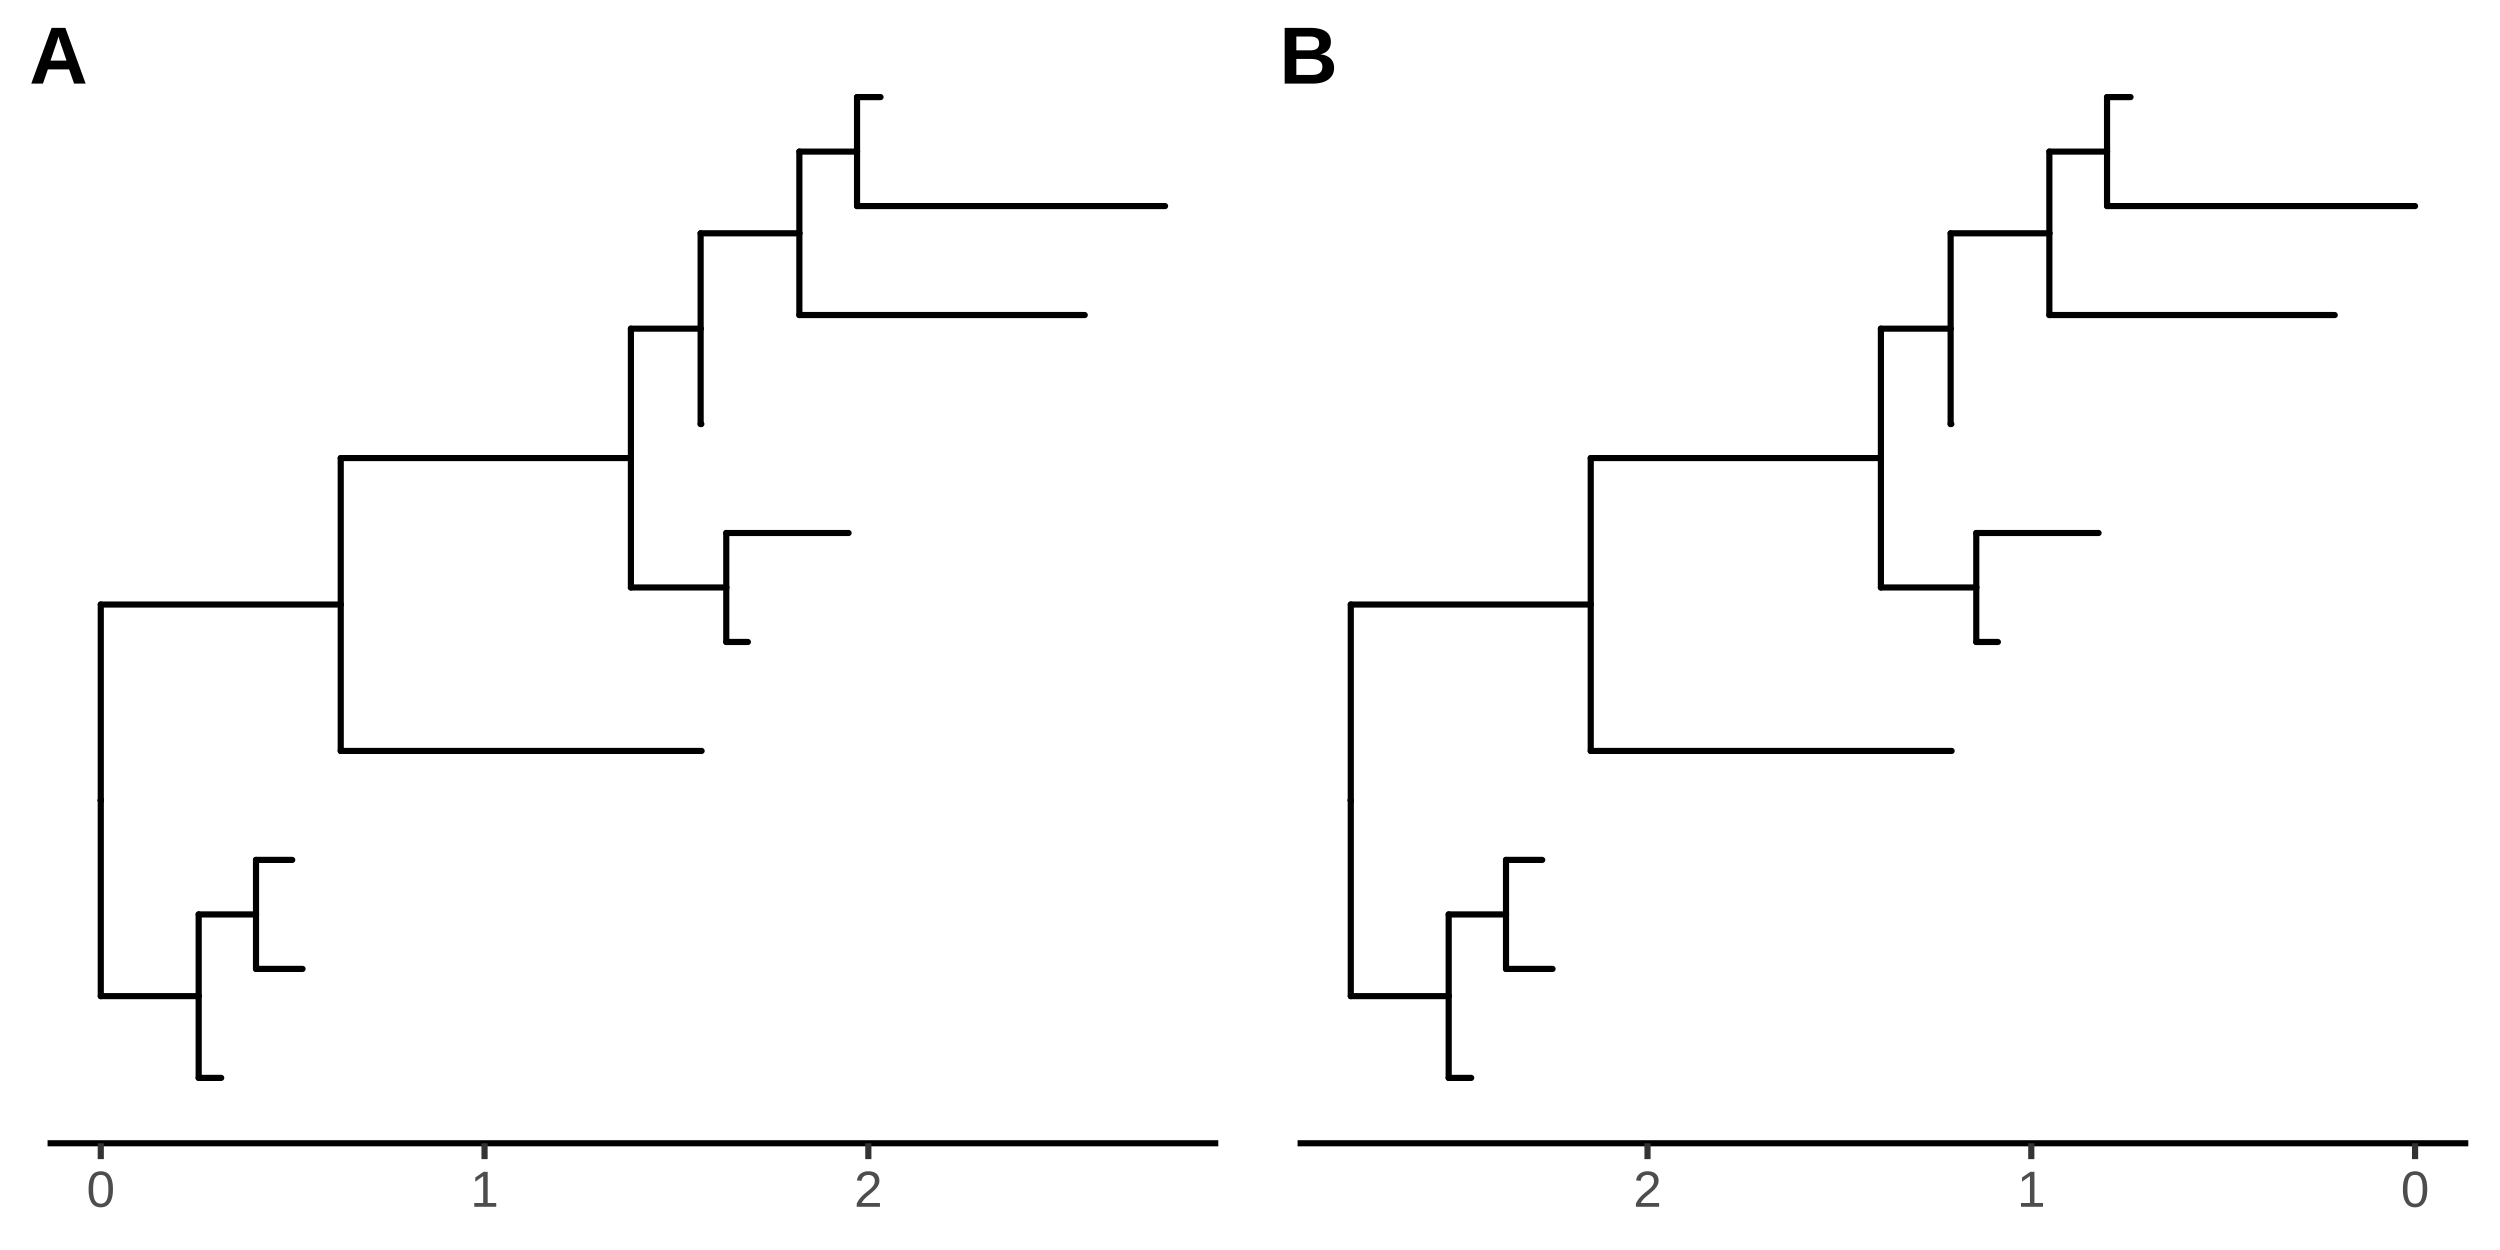 <?xml version="1.0" encoding="UTF-8"?>
<svg xmlns="http://www.w3.org/2000/svg" xmlns:xlink="http://www.w3.org/1999/xlink" width="432pt" height="216pt" viewBox="0 0 432 216" version="1.1">
<defs>
<clipPath id="clip1">
  <path d="M 0 0 L 216 0 L 216 216 L 0 216 Z M 0 0 "/>
</clipPath>
<clipPath id="clip2">
  <path d="M 8.219 5.48 L 210.52 5.48 L 210.52 197.555 L 8.219 197.555 Z M 8.219 5.48 "/>
</clipPath>
<clipPath id="clip3">
  <path d="M 216 0 L 432 0 L 432 216 L 216 216 Z M 216 0 "/>
</clipPath>
<clipPath id="clip4">
  <path d="M 224.219 5.48 L 426.52 5.48 L 426.52 197.555 L 224.219 197.555 Z M 224.219 5.48 "/>
</clipPath>
</defs>
<g id="surface319">
<rect x="0" y="0" width="432" height="216" style="fill:rgb(100%,100%,100%);fill-opacity:1;stroke:none;"/>
<path style=" stroke:none;fill-rule:nonzero;fill:rgb(100%,100%,100%);fill-opacity:1;" d="M 0 216 L 216 216 L 216 0 L 0 0 Z M 0 216 "/>
<g clip-path="url(#clip1)" clip-rule="nonzero">
<path style="fill:none;stroke-width:1.067;stroke-linecap:round;stroke-linejoin:round;stroke:rgb(100%,100%,100%);stroke-opacity:1;stroke-miterlimit:10;" d="M 0 216 L 216 216 L 216 0 L 0 0 Z M 0 216 "/>
</g>
<g clip-path="url(#clip2)" clip-rule="nonzero">
<path style="fill-rule:nonzero;fill:rgb(100%,100%,100%);fill-opacity:1;stroke-width:1.067;stroke-linecap:round;stroke-linejoin:round;stroke:rgb(100%,100%,100%);stroke-opacity:1;stroke-miterlimit:10;" d="M 8.219 197.555 L 210.52 197.555 L 210.52 5.48 L 8.219 5.48 Z M 8.219 197.555 "/>
</g>
<path style="fill:none;stroke-width:1.067;stroke-linecap:round;stroke-linejoin:round;stroke:rgb(0%,0%,0%);stroke-opacity:1;stroke-miterlimit:10;" d="M 58.879 129.762 L 121.238 129.762 "/>
<path style="fill:none;stroke-width:1.067;stroke-linecap:round;stroke-linejoin:round;stroke:rgb(0%,0%,0%);stroke-opacity:1;stroke-miterlimit:10;" d="M 121.07 73.27 L 121.191 73.27 "/>
<path style="fill:none;stroke-width:1.067;stroke-linecap:round;stroke-linejoin:round;stroke:rgb(0%,0%,0%);stroke-opacity:1;stroke-miterlimit:10;" d="M 148.098 35.609 L 201.324 35.609 "/>
<path style="fill:none;stroke-width:1.067;stroke-linecap:round;stroke-linejoin:round;stroke:rgb(0%,0%,0%);stroke-opacity:1;stroke-miterlimit:10;" d="M 148.098 16.777 L 152.156 16.777 "/>
<path style="fill:none;stroke-width:1.067;stroke-linecap:round;stroke-linejoin:round;stroke:rgb(0%,0%,0%);stroke-opacity:1;stroke-miterlimit:10;" d="M 138.129 54.441 L 187.445 54.441 "/>
<path style="fill:none;stroke-width:1.067;stroke-linecap:round;stroke-linejoin:round;stroke:rgb(0%,0%,0%);stroke-opacity:1;stroke-miterlimit:10;" d="M 125.5 110.934 L 129.234 110.934 "/>
<path style="fill:none;stroke-width:1.067;stroke-linecap:round;stroke-linejoin:round;stroke:rgb(0%,0%,0%);stroke-opacity:1;stroke-miterlimit:10;" d="M 125.5 92.102 L 146.633 92.102 "/>
<path style="fill:none;stroke-width:1.067;stroke-linecap:round;stroke-linejoin:round;stroke:rgb(0%,0%,0%);stroke-opacity:1;stroke-miterlimit:10;" d="M 34.332 186.258 L 38.223 186.258 "/>
<path style="fill:none;stroke-width:1.067;stroke-linecap:round;stroke-linejoin:round;stroke:rgb(0%,0%,0%);stroke-opacity:1;stroke-miterlimit:10;" d="M 44.238 167.426 L 52.281 167.426 "/>
<path style="fill:none;stroke-width:1.067;stroke-linecap:round;stroke-linejoin:round;stroke:rgb(0%,0%,0%);stroke-opacity:1;stroke-miterlimit:10;" d="M 44.238 148.594 L 50.496 148.594 "/>
<path style="fill:none;stroke-width:1.067;stroke-linecap:round;stroke-linejoin:round;stroke:rgb(0%,0%,0%);stroke-opacity:1;stroke-miterlimit:10;" d="M 17.414 138.297 L 17.414 138.297 "/>
<path style="fill:none;stroke-width:1.067;stroke-linecap:round;stroke-linejoin:round;stroke:rgb(0%,0%,0%);stroke-opacity:1;stroke-miterlimit:10;" d="M 17.414 104.461 L 58.879 104.461 "/>
<path style="fill:none;stroke-width:1.067;stroke-linecap:round;stroke-linejoin:round;stroke:rgb(0%,0%,0%);stroke-opacity:1;stroke-miterlimit:10;" d="M 58.879 79.156 L 109.02 79.156 "/>
<path style="fill:none;stroke-width:1.067;stroke-linecap:round;stroke-linejoin:round;stroke:rgb(0%,0%,0%);stroke-opacity:1;stroke-miterlimit:10;" d="M 109.02 56.793 L 121.07 56.793 "/>
<path style="fill:none;stroke-width:1.067;stroke-linecap:round;stroke-linejoin:round;stroke:rgb(0%,0%,0%);stroke-opacity:1;stroke-miterlimit:10;" d="M 121.07 40.316 L 138.129 40.316 "/>
<path style="fill:none;stroke-width:1.067;stroke-linecap:round;stroke-linejoin:round;stroke:rgb(0%,0%,0%);stroke-opacity:1;stroke-miterlimit:10;" d="M 138.129 26.195 L 148.098 26.195 "/>
<path style="fill:none;stroke-width:1.067;stroke-linecap:round;stroke-linejoin:round;stroke:rgb(0%,0%,0%);stroke-opacity:1;stroke-miterlimit:10;" d="M 109.02 101.516 L 125.5 101.516 "/>
<path style="fill:none;stroke-width:1.067;stroke-linecap:round;stroke-linejoin:round;stroke:rgb(0%,0%,0%);stroke-opacity:1;stroke-miterlimit:10;" d="M 17.414 172.133 L 34.332 172.133 "/>
<path style="fill:none;stroke-width:1.067;stroke-linecap:round;stroke-linejoin:round;stroke:rgb(0%,0%,0%);stroke-opacity:1;stroke-miterlimit:10;" d="M 34.332 158.012 L 44.238 158.012 "/>
<path style="fill:none;stroke-width:1.067;stroke-linecap:round;stroke-linejoin:round;stroke:rgb(0%,0%,0%);stroke-opacity:1;stroke-miterlimit:10;" d="M 58.879 104.461 L 58.879 129.762 "/>
<path style="fill:none;stroke-width:1.067;stroke-linecap:round;stroke-linejoin:round;stroke:rgb(0%,0%,0%);stroke-opacity:1;stroke-miterlimit:10;" d="M 121.07 56.793 L 121.07 73.27 "/>
<path style="fill:none;stroke-width:1.067;stroke-linecap:round;stroke-linejoin:round;stroke:rgb(0%,0%,0%);stroke-opacity:1;stroke-miterlimit:10;" d="M 148.098 26.195 L 148.098 35.609 "/>
<path style="fill:none;stroke-width:1.067;stroke-linecap:round;stroke-linejoin:round;stroke:rgb(0%,0%,0%);stroke-opacity:1;stroke-miterlimit:10;" d="M 148.098 26.195 L 148.098 16.777 "/>
<path style="fill:none;stroke-width:1.067;stroke-linecap:round;stroke-linejoin:round;stroke:rgb(0%,0%,0%);stroke-opacity:1;stroke-miterlimit:10;" d="M 138.129 40.316 L 138.129 54.441 "/>
<path style="fill:none;stroke-width:1.067;stroke-linecap:round;stroke-linejoin:round;stroke:rgb(0%,0%,0%);stroke-opacity:1;stroke-miterlimit:10;" d="M 125.5 101.516 L 125.5 110.934 "/>
<path style="fill:none;stroke-width:1.067;stroke-linecap:round;stroke-linejoin:round;stroke:rgb(0%,0%,0%);stroke-opacity:1;stroke-miterlimit:10;" d="M 125.5 101.516 L 125.5 92.102 "/>
<path style="fill:none;stroke-width:1.067;stroke-linecap:round;stroke-linejoin:round;stroke:rgb(0%,0%,0%);stroke-opacity:1;stroke-miterlimit:10;" d="M 34.332 172.133 L 34.332 186.258 "/>
<path style="fill:none;stroke-width:1.067;stroke-linecap:round;stroke-linejoin:round;stroke:rgb(0%,0%,0%);stroke-opacity:1;stroke-miterlimit:10;" d="M 44.238 158.012 L 44.238 167.426 "/>
<path style="fill:none;stroke-width:1.067;stroke-linecap:round;stroke-linejoin:round;stroke:rgb(0%,0%,0%);stroke-opacity:1;stroke-miterlimit:10;" d="M 44.238 158.012 L 44.238 148.594 "/>
<path style="fill:none;stroke-width:1.067;stroke-linecap:round;stroke-linejoin:round;stroke:rgb(0%,0%,0%);stroke-opacity:1;stroke-miterlimit:10;" d="M 17.414 138.297 L 17.414 138.297 "/>
<path style="fill:none;stroke-width:1.067;stroke-linecap:round;stroke-linejoin:round;stroke:rgb(0%,0%,0%);stroke-opacity:1;stroke-miterlimit:10;" d="M 17.414 138.297 L 17.414 104.461 "/>
<path style="fill:none;stroke-width:1.067;stroke-linecap:round;stroke-linejoin:round;stroke:rgb(0%,0%,0%);stroke-opacity:1;stroke-miterlimit:10;" d="M 58.879 104.461 L 58.879 79.156 "/>
<path style="fill:none;stroke-width:1.067;stroke-linecap:round;stroke-linejoin:round;stroke:rgb(0%,0%,0%);stroke-opacity:1;stroke-miterlimit:10;" d="M 109.02 79.156 L 109.02 56.793 "/>
<path style="fill:none;stroke-width:1.067;stroke-linecap:round;stroke-linejoin:round;stroke:rgb(0%,0%,0%);stroke-opacity:1;stroke-miterlimit:10;" d="M 121.07 56.793 L 121.07 40.316 "/>
<path style="fill:none;stroke-width:1.067;stroke-linecap:round;stroke-linejoin:round;stroke:rgb(0%,0%,0%);stroke-opacity:1;stroke-miterlimit:10;" d="M 138.129 40.316 L 138.129 26.195 "/>
<path style="fill:none;stroke-width:1.067;stroke-linecap:round;stroke-linejoin:round;stroke:rgb(0%,0%,0%);stroke-opacity:1;stroke-miterlimit:10;" d="M 109.02 79.156 L 109.02 101.516 "/>
<path style="fill:none;stroke-width:1.067;stroke-linecap:round;stroke-linejoin:round;stroke:rgb(0%,0%,0%);stroke-opacity:1;stroke-miterlimit:10;" d="M 17.414 138.297 L 17.414 172.133 "/>
<path style="fill:none;stroke-width:1.067;stroke-linecap:round;stroke-linejoin:round;stroke:rgb(0%,0%,0%);stroke-opacity:1;stroke-miterlimit:10;" d="M 34.332 172.133 L 34.332 158.012 "/>
<path style="fill:none;stroke-width:1.067;stroke-linecap:butt;stroke-linejoin:round;stroke:rgb(0%,0%,0%);stroke-opacity:1;stroke-miterlimit:10;" d="M 8.219 197.555 L 210.52 197.555 "/>
<path style="fill:none;stroke-width:1.067;stroke-linecap:butt;stroke-linejoin:round;stroke:rgb(20%,20%,20%);stroke-opacity:1;stroke-miterlimit:10;" d="M 17.414 200.293 L 17.414 197.555 "/>
<path style="fill:none;stroke-width:1.067;stroke-linecap:butt;stroke-linejoin:round;stroke:rgb(20%,20%,20%);stroke-opacity:1;stroke-miterlimit:10;" d="M 83.73 200.293 L 83.73 197.555 "/>
<path style="fill:none;stroke-width:1.067;stroke-linecap:butt;stroke-linejoin:round;stroke:rgb(20%,20%,20%);stroke-opacity:1;stroke-miterlimit:10;" d="M 150.047 200.293 L 150.047 197.555 "/>
<path style=" stroke:none;fill-rule:evenodd;fill:rgb(30.196%,30.196%,30.196%);fill-opacity:1;" d="M 19.52 205.512 L 19.516 205.684 L 19.512 205.848 L 19.504 206.012 L 19.492 206.164 L 19.477 206.316 L 19.438 206.598 L 19.41 206.73 L 19.383 206.859 L 19.352 206.98 L 19.316 207.098 L 19.281 207.211 L 19.242 207.316 L 19.156 207.52 L 19.109 207.613 L 19.062 207.703 L 19.008 207.785 L 18.957 207.867 L 18.84 208.016 L 18.781 208.082 L 18.719 208.145 L 18.656 208.203 L 18.59 208.258 L 18.523 208.309 L 18.453 208.355 L 18.305 208.434 L 18.23 208.469 L 18.152 208.496 L 18.07 208.523 L 17.992 208.547 L 17.91 208.57 L 17.746 208.602 L 17.664 208.613 L 17.578 208.621 L 17.492 208.625 L 17.316 208.625 L 17.23 208.621 L 17.145 208.613 L 17.059 208.602 L 16.895 208.57 L 16.812 208.547 L 16.734 208.523 L 16.578 208.469 L 16.504 208.434 L 16.43 208.395 L 16.359 208.355 L 16.289 208.309 L 16.223 208.258 L 16.156 208.203 L 16.094 208.145 L 16.031 208.082 L 15.969 208.016 L 15.859 207.867 L 15.805 207.789 L 15.754 207.703 L 15.707 207.613 L 15.664 207.52 L 15.621 207.422 L 15.578 207.32 L 15.539 207.215 L 15.504 207.102 L 15.469 206.984 L 15.441 206.863 L 15.414 206.734 L 15.391 206.602 L 15.367 206.461 L 15.352 206.316 L 15.336 206.168 L 15.324 206.012 L 15.316 205.852 L 15.312 205.684 L 15.312 205.332 L 15.316 205.156 L 15.324 204.992 L 15.336 204.828 L 15.352 204.676 L 15.367 204.527 L 15.391 204.387 L 15.414 204.25 L 15.441 204.121 L 15.469 204 L 15.504 203.883 L 15.539 203.77 L 15.578 203.66 L 15.664 203.457 L 15.711 203.363 L 15.758 203.277 L 15.809 203.191 L 15.863 203.113 L 15.918 203.039 L 16.035 202.906 L 16.16 202.789 L 16.227 202.738 L 16.293 202.691 L 16.363 202.648 L 16.438 202.609 L 16.512 202.574 L 16.586 202.543 L 16.664 202.516 L 16.746 202.488 L 16.824 202.469 L 16.906 202.449 L 17.078 202.418 L 17.25 202.402 L 17.43 202.395 L 17.602 202.402 L 17.684 202.41 L 17.77 202.418 L 17.852 202.434 L 17.93 202.449 L 18.012 202.469 L 18.09 202.488 L 18.164 202.516 L 18.242 202.543 L 18.316 202.574 L 18.391 202.609 L 18.461 202.648 L 18.531 202.691 L 18.598 202.738 L 18.664 202.789 L 18.73 202.848 L 18.789 202.906 L 18.852 202.973 L 18.906 203.039 L 18.965 203.113 L 19.016 203.191 L 19.117 203.363 L 19.16 203.457 L 19.246 203.66 L 19.285 203.77 L 19.32 203.883 L 19.355 204 L 19.387 204.121 L 19.414 204.25 L 19.438 204.387 L 19.461 204.527 L 19.477 204.676 L 19.492 204.828 L 19.504 204.992 L 19.512 205.156 L 19.516 205.332 Z M 18.73 205.512 L 18.73 205.371 L 18.727 205.23 L 18.719 204.973 L 18.711 204.852 L 18.699 204.734 L 18.691 204.621 L 18.676 204.512 L 18.66 204.41 L 18.645 204.312 L 18.629 204.219 L 18.609 204.129 L 18.586 204.043 L 18.539 203.879 L 18.512 203.805 L 18.484 203.734 L 18.457 203.668 L 18.426 203.605 L 18.391 203.547 L 18.359 203.492 L 18.32 203.438 L 18.285 203.391 L 18.246 203.344 L 18.207 203.301 L 18.121 203.23 L 18.074 203.195 L 18.027 203.168 L 17.98 203.145 L 17.93 203.121 L 17.828 203.082 L 17.777 203.066 L 17.668 203.043 L 17.551 203.027 L 17.492 203.023 L 17.363 203.023 L 17.301 203.027 L 17.242 203.035 L 17.18 203.043 L 17.121 203.055 L 17.066 203.066 L 17.012 203.082 L 16.957 203.102 L 16.906 203.121 L 16.805 203.168 L 16.711 203.23 L 16.668 203.266 L 16.625 203.305 L 16.582 203.348 L 16.543 203.395 L 16.504 203.445 L 16.469 203.496 L 16.434 203.551 L 16.398 203.609 L 16.367 203.672 L 16.34 203.738 L 16.312 203.809 L 16.285 203.887 L 16.262 203.965 L 16.238 204.047 L 16.219 204.133 L 16.199 204.223 L 16.18 204.316 L 16.164 204.414 L 16.148 204.516 L 16.137 204.625 L 16.125 204.738 L 16.113 204.855 L 16.105 204.977 L 16.102 205.102 L 16.098 205.234 L 16.094 205.371 L 16.094 205.648 L 16.098 205.781 L 16.102 205.91 L 16.105 206.031 L 16.113 206.152 L 16.125 206.27 L 16.137 206.379 L 16.148 206.484 L 16.164 206.586 L 16.18 206.684 L 16.199 206.777 L 16.219 206.867 L 16.242 206.953 L 16.266 207.035 L 16.289 207.113 L 16.316 207.191 L 16.344 207.262 L 16.406 207.395 L 16.438 207.453 L 16.508 207.562 L 16.547 207.613 L 16.586 207.66 L 16.668 207.742 L 16.715 207.777 L 16.758 207.812 L 16.805 207.844 L 16.855 207.871 L 16.902 207.895 L 16.953 207.914 L 17.008 207.934 L 17.117 207.965 L 17.172 207.977 L 17.23 207.984 L 17.289 207.988 L 17.414 207.996 L 17.59 207.984 L 17.648 207.977 L 17.703 207.965 L 17.758 207.949 L 17.809 207.934 L 17.863 207.914 L 17.914 207.895 L 17.961 207.871 L 18.012 207.844 L 18.059 207.812 L 18.145 207.742 L 18.188 207.703 L 18.23 207.66 L 18.266 207.613 L 18.305 207.562 L 18.375 207.453 L 18.41 207.395 L 18.473 207.262 L 18.5 207.191 L 18.527 207.113 L 18.551 207.035 L 18.574 206.953 L 18.598 206.867 L 18.617 206.777 L 18.637 206.684 L 18.656 206.586 L 18.672 206.484 L 18.684 206.379 L 18.699 206.27 L 18.707 206.152 L 18.723 205.91 L 18.727 205.781 L 18.73 205.648 Z M 18.73 205.512 "/>
<path style=" stroke:none;fill-rule:evenodd;fill:rgb(30.196%,30.196%,30.196%);fill-opacity:1;" d="M 81.953 208.539 L 81.953 207.883 L 83.496 207.883 L 83.496 203.227 L 82.133 204.199 L 82.133 203.469 L 83.562 202.484 L 84.273 202.484 L 84.273 207.883 L 85.75 207.883 L 85.75 208.539 Z M 81.953 208.539 "/>
<path style=" stroke:none;fill-rule:evenodd;fill:rgb(30.196%,30.196%,30.196%);fill-opacity:1;" d="M 148.043 208.539 L 148.043 207.996 L 148.09 207.895 L 148.137 207.797 L 148.184 207.703 L 148.285 207.523 L 148.34 207.434 L 148.398 207.352 L 148.457 207.266 L 148.516 207.188 L 148.641 207.031 L 148.707 206.957 L 148.77 206.883 L 148.969 206.672 L 149.035 206.605 L 149.105 206.539 L 149.172 206.477 L 149.383 206.289 L 149.449 206.23 L 149.59 206.113 L 149.656 206.055 L 149.727 205.996 L 149.793 205.941 L 149.863 205.887 L 149.93 205.832 L 150 205.781 L 150.066 205.727 L 150.129 205.672 L 150.195 205.621 L 150.258 205.566 L 150.316 205.516 L 150.379 205.461 L 150.438 205.406 L 150.492 205.355 L 150.551 205.301 L 150.602 205.246 L 150.656 205.191 L 150.797 205.027 L 150.84 204.973 L 150.883 204.914 L 150.922 204.859 L 150.992 204.742 L 151.023 204.684 L 151.055 204.621 L 151.102 204.496 L 151.121 204.43 L 151.137 204.363 L 151.148 204.297 L 151.156 204.227 L 151.16 204.152 L 151.164 204.082 L 151.164 204.031 L 151.156 203.93 L 151.152 203.883 L 151.145 203.84 L 151.137 203.793 L 151.125 203.75 L 151.113 203.711 L 151.102 203.668 L 151.07 203.59 L 151.051 203.555 L 151.035 203.516 L 151.012 203.48 L 150.992 203.449 L 150.969 203.414 L 150.945 203.383 L 150.918 203.355 L 150.891 203.324 L 150.863 203.297 L 150.832 203.273 L 150.801 203.246 L 150.77 203.227 L 150.734 203.203 L 150.703 203.184 L 150.664 203.164 L 150.629 203.145 L 150.551 203.113 L 150.512 203.102 L 150.469 203.086 L 150.426 203.074 L 150.387 203.066 L 150.34 203.059 L 150.297 203.051 L 150.25 203.043 L 150.109 203.031 L 150.012 203.031 L 149.969 203.035 L 149.922 203.039 L 149.879 203.043 L 149.832 203.047 L 149.746 203.062 L 149.703 203.074 L 149.664 203.086 L 149.621 203.098 L 149.582 203.109 L 149.504 203.141 L 149.465 203.16 L 149.43 203.176 L 149.395 203.195 L 149.324 203.242 L 149.262 203.289 L 149.168 203.371 L 149.113 203.434 L 149.09 203.469 L 149.066 203.5 L 149.043 203.539 L 149.02 203.574 L 148.996 203.613 L 148.98 203.652 L 148.961 203.691 L 148.945 203.73 L 148.93 203.773 L 148.918 203.816 L 148.902 203.863 L 148.895 203.91 L 148.883 203.957 L 148.875 204.004 L 148.867 204.055 L 148.078 203.98 L 148.086 203.918 L 148.098 203.852 L 148.109 203.789 L 148.125 203.727 L 148.145 203.664 L 148.16 203.605 L 148.184 203.543 L 148.23 203.426 L 148.258 203.367 L 148.289 203.309 L 148.32 203.254 L 148.355 203.199 L 148.426 203.098 L 148.469 203.047 L 148.555 202.953 L 148.602 202.906 L 148.648 202.863 L 148.699 202.82 L 148.863 202.703 L 148.922 202.668 L 149.047 202.605 L 149.113 202.574 L 149.246 202.52 L 149.32 202.496 L 149.391 202.477 L 149.469 202.457 L 149.625 202.426 L 149.707 202.414 L 149.793 202.406 L 149.879 202.402 L 150.059 202.395 L 150.148 202.398 L 150.234 202.398 L 150.406 202.414 L 150.484 202.422 L 150.566 202.434 L 150.641 202.449 L 150.719 202.465 L 150.793 202.484 L 150.863 202.504 L 150.934 202.527 L 151 202.551 L 151.125 202.605 L 151.188 202.637 L 151.246 202.668 L 151.301 202.703 L 151.355 202.742 L 151.457 202.82 L 151.504 202.863 L 151.551 202.91 L 151.594 202.957 L 151.633 203.004 L 151.672 203.059 L 151.707 203.109 L 151.742 203.164 L 151.773 203.223 L 151.828 203.34 L 151.855 203.402 L 151.895 203.535 L 151.926 203.676 L 151.938 203.746 L 151.945 203.82 L 151.953 203.898 L 151.957 203.977 L 151.957 204.117 L 151.949 204.234 L 151.941 204.293 L 151.918 204.41 L 151.902 204.469 L 151.887 204.523 L 151.848 204.633 L 151.801 204.742 L 151.773 204.797 L 151.75 204.852 L 151.719 204.902 L 151.691 204.957 L 151.66 205.008 L 151.555 205.16 L 151.52 205.207 L 151.441 205.309 L 151.402 205.355 L 151.359 205.402 L 151.316 205.453 L 151.273 205.5 L 151.086 205.688 L 151.035 205.734 L 150.988 205.777 L 150.887 205.871 L 150.836 205.914 L 150.734 206.008 L 150.684 206.051 L 150.629 206.094 L 150.578 206.141 L 150.527 206.184 L 150.473 206.227 L 150.422 206.27 L 150.367 206.316 L 150.316 206.359 L 150.207 206.445 L 150.156 206.488 L 150.102 206.535 L 150.051 206.578 L 149.996 206.621 L 149.742 206.836 L 149.695 206.879 L 149.648 206.926 L 149.598 206.969 L 149.555 207.012 L 149.508 207.055 L 149.465 207.102 L 149.379 207.188 L 149.34 207.234 L 149.297 207.277 L 149.219 207.371 L 149.184 207.414 L 149.148 207.461 L 149.113 207.504 L 149.078 207.551 L 149.047 207.598 L 148.938 207.785 L 148.918 207.836 L 148.895 207.883 L 152.055 207.883 L 152.055 208.539 Z M 148.043 208.539 "/>
<path style=" stroke:none;fill-rule:evenodd;fill:rgb(0%,0%,0%);fill-opacity:1;" d="M 12.801 14.449 L 11.945 11.988 L 8.273 11.988 L 7.422 14.449 L 5.402 14.449 L 8.918 4.816 L 11.297 4.816 L 14.797 14.449 Z M 10.543 7.699 L 10.496 7.559 L 10.48 7.508 L 10.461 7.461 L 10.43 7.367 L 10.414 7.316 L 10.398 7.27 L 10.379 7.223 L 10.367 7.172 L 10.336 7.078 L 10.324 7.031 L 10.309 6.988 L 10.297 6.945 L 10.281 6.902 L 10.258 6.816 L 10.242 6.777 L 10.234 6.738 L 10.211 6.66 L 10.203 6.625 L 10.191 6.59 L 10.184 6.559 L 10.172 6.527 L 10.164 6.496 L 10.148 6.441 L 10.141 6.418 L 10.137 6.395 L 10.129 6.375 L 10.117 6.328 L 10.113 6.316 L 10.109 6.309 L 10.109 6.305 L 10.105 6.301 L 10.105 6.305 L 10.102 6.312 L 10.102 6.32 L 10.098 6.332 L 10.09 6.363 L 10.082 6.383 L 10.078 6.402 L 10.074 6.426 L 10.066 6.449 L 10.051 6.504 L 10.035 6.566 L 10.023 6.598 L 10.016 6.629 L 10.004 6.664 L 9.992 6.703 L 9.98 6.738 L 9.969 6.777 L 9.961 6.816 L 9.945 6.859 L 9.91 6.988 L 9.895 7.031 L 9.863 7.125 L 9.852 7.172 L 9.832 7.223 L 9.82 7.27 L 9.805 7.316 L 9.789 7.367 L 9.742 7.508 L 9.727 7.559 L 9.707 7.605 L 9.676 7.699 L 8.727 10.469 L 11.496 10.469 Z M 10.543 7.699 "/>
<path style=" stroke:none;fill-rule:evenodd;fill:rgb(100%,100%,100%);fill-opacity:1;" d="M 216 216 L 432 216 L 432 0 L 216 0 Z M 216 216 "/>
<g clip-path="url(#clip3)" clip-rule="nonzero">
<path style="fill:none;stroke-width:1.067;stroke-linecap:round;stroke-linejoin:round;stroke:rgb(100%,100%,100%);stroke-opacity:1;stroke-miterlimit:10;" d="M 216 216 L 432 216 L 432 0 L 216 0 Z M 216 216 "/>
</g>
<g clip-path="url(#clip4)" clip-rule="nonzero">
<path style="fill-rule:evenodd;fill:rgb(100%,100%,100%);fill-opacity:1;stroke-width:1.067;stroke-linecap:round;stroke-linejoin:round;stroke:rgb(100%,100%,100%);stroke-opacity:1;stroke-miterlimit:10;" d="M 224.219 197.555 L 426.52 197.555 L 426.52 5.48 L 224.219 5.48 Z M 224.219 197.555 "/>
</g>
<path style="fill:none;stroke-width:1.067;stroke-linecap:round;stroke-linejoin:round;stroke:rgb(0%,0%,0%);stroke-opacity:1;stroke-miterlimit:10;" d="M 274.879 129.762 L 337.238 129.762 "/>
<path style="fill:none;stroke-width:1.067;stroke-linecap:round;stroke-linejoin:round;stroke:rgb(0%,0%,0%);stroke-opacity:1;stroke-miterlimit:10;" d="M 337.07 73.27 L 337.191 73.27 "/>
<path style="fill:none;stroke-width:1.067;stroke-linecap:round;stroke-linejoin:round;stroke:rgb(0%,0%,0%);stroke-opacity:1;stroke-miterlimit:10;" d="M 364.098 35.609 L 417.324 35.609 "/>
<path style="fill:none;stroke-width:1.067;stroke-linecap:round;stroke-linejoin:round;stroke:rgb(0%,0%,0%);stroke-opacity:1;stroke-miterlimit:10;" d="M 364.098 16.777 L 368.156 16.777 "/>
<path style="fill:none;stroke-width:1.067;stroke-linecap:round;stroke-linejoin:round;stroke:rgb(0%,0%,0%);stroke-opacity:1;stroke-miterlimit:10;" d="M 354.129 54.441 L 403.445 54.441 "/>
<path style="fill:none;stroke-width:1.067;stroke-linecap:round;stroke-linejoin:round;stroke:rgb(0%,0%,0%);stroke-opacity:1;stroke-miterlimit:10;" d="M 341.5 110.934 L 345.234 110.934 "/>
<path style="fill:none;stroke-width:1.067;stroke-linecap:round;stroke-linejoin:round;stroke:rgb(0%,0%,0%);stroke-opacity:1;stroke-miterlimit:10;" d="M 341.5 92.102 L 362.633 92.102 "/>
<path style="fill:none;stroke-width:1.067;stroke-linecap:round;stroke-linejoin:round;stroke:rgb(0%,0%,0%);stroke-opacity:1;stroke-miterlimit:10;" d="M 250.332 186.258 L 254.223 186.258 "/>
<path style="fill:none;stroke-width:1.067;stroke-linecap:round;stroke-linejoin:round;stroke:rgb(0%,0%,0%);stroke-opacity:1;stroke-miterlimit:10;" d="M 260.238 167.426 L 268.281 167.426 "/>
<path style="fill:none;stroke-width:1.067;stroke-linecap:round;stroke-linejoin:round;stroke:rgb(0%,0%,0%);stroke-opacity:1;stroke-miterlimit:10;" d="M 260.238 148.594 L 266.496 148.594 "/>
<path style="fill:none;stroke-width:1.067;stroke-linecap:round;stroke-linejoin:round;stroke:rgb(0%,0%,0%);stroke-opacity:1;stroke-miterlimit:10;" d="M 233.414 138.297 L 233.414 138.297 "/>
<path style="fill:none;stroke-width:1.067;stroke-linecap:round;stroke-linejoin:round;stroke:rgb(0%,0%,0%);stroke-opacity:1;stroke-miterlimit:10;" d="M 233.414 104.461 L 274.879 104.461 "/>
<path style="fill:none;stroke-width:1.067;stroke-linecap:round;stroke-linejoin:round;stroke:rgb(0%,0%,0%);stroke-opacity:1;stroke-miterlimit:10;" d="M 274.879 79.156 L 325.02 79.156 "/>
<path style="fill:none;stroke-width:1.067;stroke-linecap:round;stroke-linejoin:round;stroke:rgb(0%,0%,0%);stroke-opacity:1;stroke-miterlimit:10;" d="M 325.02 56.793 L 337.07 56.793 "/>
<path style="fill:none;stroke-width:1.067;stroke-linecap:round;stroke-linejoin:round;stroke:rgb(0%,0%,0%);stroke-opacity:1;stroke-miterlimit:10;" d="M 337.07 40.316 L 354.129 40.316 "/>
<path style="fill:none;stroke-width:1.067;stroke-linecap:round;stroke-linejoin:round;stroke:rgb(0%,0%,0%);stroke-opacity:1;stroke-miterlimit:10;" d="M 354.129 26.195 L 364.098 26.195 "/>
<path style="fill:none;stroke-width:1.067;stroke-linecap:round;stroke-linejoin:round;stroke:rgb(0%,0%,0%);stroke-opacity:1;stroke-miterlimit:10;" d="M 325.02 101.516 L 341.5 101.516 "/>
<path style="fill:none;stroke-width:1.067;stroke-linecap:round;stroke-linejoin:round;stroke:rgb(0%,0%,0%);stroke-opacity:1;stroke-miterlimit:10;" d="M 233.414 172.133 L 250.332 172.133 "/>
<path style="fill:none;stroke-width:1.067;stroke-linecap:round;stroke-linejoin:round;stroke:rgb(0%,0%,0%);stroke-opacity:1;stroke-miterlimit:10;" d="M 250.332 158.012 L 260.238 158.012 "/>
<path style="fill:none;stroke-width:1.067;stroke-linecap:round;stroke-linejoin:round;stroke:rgb(0%,0%,0%);stroke-opacity:1;stroke-miterlimit:10;" d="M 274.879 104.461 L 274.879 129.762 "/>
<path style="fill:none;stroke-width:1.067;stroke-linecap:round;stroke-linejoin:round;stroke:rgb(0%,0%,0%);stroke-opacity:1;stroke-miterlimit:10;" d="M 337.07 56.793 L 337.07 73.27 "/>
<path style="fill:none;stroke-width:1.067;stroke-linecap:round;stroke-linejoin:round;stroke:rgb(0%,0%,0%);stroke-opacity:1;stroke-miterlimit:10;" d="M 364.098 26.195 L 364.098 35.609 "/>
<path style="fill:none;stroke-width:1.067;stroke-linecap:round;stroke-linejoin:round;stroke:rgb(0%,0%,0%);stroke-opacity:1;stroke-miterlimit:10;" d="M 364.098 26.195 L 364.098 16.777 "/>
<path style="fill:none;stroke-width:1.067;stroke-linecap:round;stroke-linejoin:round;stroke:rgb(0%,0%,0%);stroke-opacity:1;stroke-miterlimit:10;" d="M 354.129 40.316 L 354.129 54.441 "/>
<path style="fill:none;stroke-width:1.067;stroke-linecap:round;stroke-linejoin:round;stroke:rgb(0%,0%,0%);stroke-opacity:1;stroke-miterlimit:10;" d="M 341.5 101.516 L 341.5 110.934 "/>
<path style="fill:none;stroke-width:1.067;stroke-linecap:round;stroke-linejoin:round;stroke:rgb(0%,0%,0%);stroke-opacity:1;stroke-miterlimit:10;" d="M 341.5 101.516 L 341.5 92.102 "/>
<path style="fill:none;stroke-width:1.067;stroke-linecap:round;stroke-linejoin:round;stroke:rgb(0%,0%,0%);stroke-opacity:1;stroke-miterlimit:10;" d="M 250.332 172.133 L 250.332 186.258 "/>
<path style="fill:none;stroke-width:1.067;stroke-linecap:round;stroke-linejoin:round;stroke:rgb(0%,0%,0%);stroke-opacity:1;stroke-miterlimit:10;" d="M 260.238 158.012 L 260.238 167.426 "/>
<path style="fill:none;stroke-width:1.067;stroke-linecap:round;stroke-linejoin:round;stroke:rgb(0%,0%,0%);stroke-opacity:1;stroke-miterlimit:10;" d="M 260.238 158.012 L 260.238 148.594 "/>
<path style="fill:none;stroke-width:1.067;stroke-linecap:round;stroke-linejoin:round;stroke:rgb(0%,0%,0%);stroke-opacity:1;stroke-miterlimit:10;" d="M 233.414 138.297 L 233.414 138.297 "/>
<path style="fill:none;stroke-width:1.067;stroke-linecap:round;stroke-linejoin:round;stroke:rgb(0%,0%,0%);stroke-opacity:1;stroke-miterlimit:10;" d="M 233.414 138.297 L 233.414 104.461 "/>
<path style="fill:none;stroke-width:1.067;stroke-linecap:round;stroke-linejoin:round;stroke:rgb(0%,0%,0%);stroke-opacity:1;stroke-miterlimit:10;" d="M 274.879 104.461 L 274.879 79.156 "/>
<path style="fill:none;stroke-width:1.067;stroke-linecap:round;stroke-linejoin:round;stroke:rgb(0%,0%,0%);stroke-opacity:1;stroke-miterlimit:10;" d="M 325.02 79.156 L 325.02 56.793 "/>
<path style="fill:none;stroke-width:1.067;stroke-linecap:round;stroke-linejoin:round;stroke:rgb(0%,0%,0%);stroke-opacity:1;stroke-miterlimit:10;" d="M 337.07 56.793 L 337.07 40.316 "/>
<path style="fill:none;stroke-width:1.067;stroke-linecap:round;stroke-linejoin:round;stroke:rgb(0%,0%,0%);stroke-opacity:1;stroke-miterlimit:10;" d="M 354.129 40.316 L 354.129 26.195 "/>
<path style="fill:none;stroke-width:1.067;stroke-linecap:round;stroke-linejoin:round;stroke:rgb(0%,0%,0%);stroke-opacity:1;stroke-miterlimit:10;" d="M 325.02 79.156 L 325.02 101.516 "/>
<path style="fill:none;stroke-width:1.067;stroke-linecap:round;stroke-linejoin:round;stroke:rgb(0%,0%,0%);stroke-opacity:1;stroke-miterlimit:10;" d="M 233.414 138.297 L 233.414 172.133 "/>
<path style="fill:none;stroke-width:1.067;stroke-linecap:round;stroke-linejoin:round;stroke:rgb(0%,0%,0%);stroke-opacity:1;stroke-miterlimit:10;" d="M 250.332 172.133 L 250.332 158.012 "/>
<path style="fill:none;stroke-width:1.067;stroke-linecap:butt;stroke-linejoin:round;stroke:rgb(0%,0%,0%);stroke-opacity:1;stroke-miterlimit:10;" d="M 224.219 197.555 L 426.52 197.555 "/>
<path style="fill:none;stroke-width:1.067;stroke-linecap:butt;stroke-linejoin:round;stroke:rgb(20%,20%,20%);stroke-opacity:1;stroke-miterlimit:10;" d="M 284.691 200.293 L 284.691 197.555 "/>
<path style="fill:none;stroke-width:1.067;stroke-linecap:butt;stroke-linejoin:round;stroke:rgb(20%,20%,20%);stroke-opacity:1;stroke-miterlimit:10;" d="M 351.008 200.293 L 351.008 197.555 "/>
<path style="fill:none;stroke-width:1.067;stroke-linecap:butt;stroke-linejoin:round;stroke:rgb(20%,20%,20%);stroke-opacity:1;stroke-miterlimit:10;" d="M 417.324 200.293 L 417.324 197.555 "/>
<path style=" stroke:none;fill-rule:evenodd;fill:rgb(30.196%,30.196%,30.196%);fill-opacity:1;" d="M 282.688 208.539 L 282.688 207.996 L 282.73 207.895 L 282.777 207.797 L 282.828 207.703 L 282.93 207.523 L 282.984 207.434 L 283.039 207.352 L 283.098 207.266 L 283.156 207.188 L 283.219 207.109 L 283.285 207.031 L 283.348 206.957 L 283.414 206.883 L 283.613 206.672 L 283.746 206.539 L 283.957 206.352 L 284.023 206.289 L 284.164 206.172 L 284.23 206.113 L 284.301 206.055 L 284.367 205.996 L 284.438 205.941 L 284.504 205.887 L 284.574 205.832 L 284.641 205.781 L 284.773 205.672 L 284.836 205.621 L 284.898 205.566 L 284.961 205.516 L 285.078 205.406 L 285.137 205.355 L 285.246 205.246 L 285.348 205.137 L 285.441 205.027 L 285.484 204.973 L 285.523 204.914 L 285.562 204.859 L 285.602 204.801 L 285.633 204.742 L 285.668 204.684 L 285.723 204.559 L 285.746 204.496 L 285.777 204.363 L 285.789 204.297 L 285.801 204.227 L 285.805 204.152 L 285.805 203.98 L 285.801 203.93 L 285.793 203.883 L 285.785 203.84 L 285.777 203.793 L 285.77 203.75 L 285.758 203.711 L 285.742 203.668 L 285.73 203.629 L 285.711 203.59 L 285.695 203.555 L 285.676 203.516 L 285.656 203.48 L 285.633 203.449 L 285.613 203.414 L 285.586 203.383 L 285.562 203.355 L 285.535 203.324 L 285.504 203.297 L 285.477 203.273 L 285.445 203.246 L 285.414 203.227 L 285.379 203.203 L 285.273 203.145 L 285.195 203.113 L 285.152 203.102 L 285.113 203.086 L 285.07 203.074 L 284.984 203.059 L 284.938 203.051 L 284.895 203.043 L 284.801 203.035 L 284.75 203.031 L 284.656 203.031 L 284.609 203.035 L 284.566 203.039 L 284.52 203.043 L 284.477 203.047 L 284.391 203.062 L 284.305 203.086 L 284.266 203.098 L 284.223 203.109 L 284.145 203.141 L 284.109 203.16 L 284.074 203.176 L 284.035 203.195 L 284.004 203.219 L 283.934 203.266 L 283.902 203.289 L 283.84 203.344 L 283.812 203.371 L 283.758 203.434 L 283.73 203.469 L 283.707 203.5 L 283.684 203.539 L 283.66 203.574 L 283.621 203.652 L 283.605 203.691 L 283.586 203.73 L 283.574 203.773 L 283.559 203.816 L 283.535 203.91 L 283.52 204.004 L 283.512 204.055 L 282.723 203.98 L 282.73 203.918 L 282.742 203.852 L 282.754 203.789 L 282.785 203.664 L 282.805 203.605 L 282.824 203.543 L 282.848 203.484 L 282.93 203.309 L 282.961 203.254 L 282.996 203.199 L 283.031 203.148 L 283.109 203.047 L 283.195 202.953 L 283.242 202.906 L 283.344 202.82 L 283.395 202.781 L 283.449 202.742 L 283.508 202.703 L 283.566 202.668 L 283.754 202.574 L 283.82 202.547 L 283.891 202.52 L 283.961 202.496 L 284.109 202.457 L 284.188 202.441 L 284.27 202.426 L 284.352 202.414 L 284.438 202.406 L 284.609 202.398 L 284.703 202.395 L 284.793 202.398 L 284.879 202.398 L 284.965 202.406 L 285.129 202.422 L 285.207 202.434 L 285.285 202.449 L 285.359 202.465 L 285.434 202.484 L 285.504 202.504 L 285.574 202.527 L 285.641 202.551 L 285.707 202.578 L 285.77 202.605 L 285.887 202.668 L 285.945 202.703 L 285.996 202.742 L 286.051 202.781 L 286.098 202.82 L 286.145 202.863 L 286.191 202.91 L 286.277 203.004 L 286.312 203.059 L 286.352 203.109 L 286.383 203.164 L 286.418 203.223 L 286.473 203.34 L 286.496 203.402 L 286.52 203.469 L 286.539 203.535 L 286.57 203.676 L 286.582 203.746 L 286.59 203.82 L 286.598 203.898 L 286.602 203.977 L 286.602 204.117 L 286.598 204.176 L 286.574 204.352 L 286.562 204.41 L 286.547 204.469 L 286.531 204.523 L 286.512 204.578 L 286.488 204.633 L 286.469 204.688 L 286.445 204.742 L 286.391 204.852 L 286.363 204.902 L 286.332 204.957 L 286.27 205.059 L 286.199 205.16 L 286.16 205.207 L 286.082 205.309 L 286.043 205.355 L 286 205.402 L 285.961 205.453 L 285.914 205.5 L 285.871 205.547 L 285.777 205.641 L 285.727 205.688 L 285.68 205.734 L 285.629 205.777 L 285.582 205.824 L 285.531 205.871 L 285.48 205.914 L 285.379 206.008 L 285.324 206.051 L 285.273 206.094 L 285.223 206.141 L 285.168 206.184 L 285.117 206.227 L 285.062 206.27 L 285.012 206.316 L 284.957 206.359 L 284.906 206.402 L 284.797 206.488 L 284.746 206.535 L 284.691 206.578 L 284.641 206.621 L 284.586 206.664 L 284.484 206.75 L 284.438 206.793 L 284.387 206.836 L 284.34 206.879 L 284.289 206.926 L 284.195 207.012 L 284.062 207.145 L 284.023 207.188 L 283.98 207.234 L 283.941 207.277 L 283.863 207.371 L 283.824 207.414 L 283.789 207.461 L 283.754 207.504 L 283.66 207.645 L 283.605 207.738 L 283.582 207.785 L 283.559 207.836 L 283.539 207.883 L 286.695 207.883 L 286.695 208.539 Z M 282.688 208.539 "/>
<path style=" stroke:none;fill-rule:evenodd;fill:rgb(30.196%,30.196%,30.196%);fill-opacity:1;" d="M 349.23 208.539 L 349.23 207.883 L 350.773 207.883 L 350.773 203.227 L 349.406 204.199 L 349.406 203.469 L 350.84 202.484 L 351.551 202.484 L 351.551 207.883 L 353.027 207.883 L 353.027 208.539 Z M 349.23 208.539 "/>
<path style=" stroke:none;fill-rule:evenodd;fill:rgb(30.196%,30.196%,30.196%);fill-opacity:1;" d="M 419.43 205.512 L 419.426 205.684 L 419.422 205.848 L 419.414 206.012 L 419.402 206.164 L 419.387 206.316 L 419.348 206.598 L 419.32 206.73 L 419.293 206.859 L 419.262 206.98 L 419.227 207.098 L 419.191 207.211 L 419.152 207.316 L 419.066 207.52 L 419.02 207.613 L 418.973 207.703 L 418.918 207.785 L 418.867 207.867 L 418.75 208.016 L 418.691 208.082 L 418.629 208.145 L 418.566 208.203 L 418.5 208.258 L 418.434 208.309 L 418.363 208.355 L 418.215 208.434 L 418.141 208.469 L 417.984 208.523 L 417.82 208.57 L 417.656 208.602 L 417.574 208.613 L 417.488 208.621 L 417.402 208.625 L 417.227 208.625 L 417.141 208.621 L 417.055 208.613 L 416.969 208.602 L 416.805 208.57 L 416.723 208.547 L 416.645 208.523 L 416.488 208.469 L 416.414 208.434 L 416.34 208.395 L 416.27 208.355 L 416.199 208.309 L 416.133 208.258 L 416.066 208.203 L 416.004 208.145 L 415.941 208.082 L 415.883 208.016 L 415.824 207.941 L 415.77 207.867 L 415.715 207.789 L 415.668 207.703 L 415.617 207.613 L 415.574 207.52 L 415.531 207.422 L 415.488 207.32 L 415.449 207.215 L 415.414 207.102 L 415.379 206.984 L 415.352 206.863 L 415.324 206.734 L 415.301 206.602 L 415.277 206.461 L 415.262 206.316 L 415.246 206.168 L 415.234 206.012 L 415.227 205.852 L 415.223 205.684 L 415.223 205.332 L 415.227 205.156 L 415.234 204.992 L 415.246 204.828 L 415.262 204.676 L 415.277 204.527 L 415.301 204.387 L 415.324 204.25 L 415.352 204.121 L 415.379 204 L 415.414 203.883 L 415.449 203.77 L 415.488 203.66 L 415.574 203.457 L 415.621 203.363 L 415.668 203.277 L 415.719 203.191 L 415.773 203.113 L 415.828 203.039 L 415.945 202.906 L 416.07 202.789 L 416.137 202.738 L 416.203 202.691 L 416.273 202.648 L 416.348 202.609 L 416.422 202.574 L 416.496 202.543 L 416.574 202.516 L 416.656 202.488 L 416.734 202.469 L 416.816 202.449 L 416.988 202.418 L 417.16 202.402 L 417.34 202.395 L 417.512 202.402 L 417.594 202.41 L 417.68 202.418 L 417.762 202.434 L 417.84 202.449 L 417.922 202.469 L 418 202.488 L 418.074 202.516 L 418.152 202.543 L 418.227 202.574 L 418.301 202.609 L 418.371 202.648 L 418.441 202.691 L 418.512 202.738 L 418.574 202.789 L 418.641 202.848 L 418.699 202.906 L 418.762 202.973 L 418.816 203.039 L 418.875 203.113 L 418.926 203.191 L 419.027 203.363 L 419.07 203.457 L 419.156 203.66 L 419.195 203.77 L 419.23 203.883 L 419.266 204 L 419.297 204.121 L 419.324 204.25 L 419.348 204.387 L 419.371 204.527 L 419.387 204.676 L 419.402 204.828 L 419.414 204.992 L 419.422 205.156 L 419.426 205.332 Z M 418.641 205.512 L 418.641 205.371 L 418.637 205.23 L 418.629 204.973 L 418.621 204.852 L 418.609 204.734 L 418.602 204.621 L 418.586 204.512 L 418.574 204.41 L 418.555 204.312 L 418.539 204.219 L 418.52 204.129 L 418.496 204.043 L 418.449 203.879 L 418.422 203.805 L 418.395 203.734 L 418.367 203.668 L 418.336 203.605 L 418.301 203.547 L 418.27 203.492 L 418.234 203.438 L 418.156 203.344 L 418.117 203.301 L 418.031 203.23 L 417.984 203.195 L 417.938 203.168 L 417.891 203.145 L 417.84 203.121 L 417.793 203.102 L 417.738 203.082 L 417.688 203.066 L 417.578 203.043 L 417.461 203.027 L 417.402 203.023 L 417.277 203.023 L 417.211 203.027 L 417.152 203.035 L 417.09 203.043 L 417.031 203.055 L 416.977 203.066 L 416.922 203.082 L 416.867 203.102 L 416.816 203.121 L 416.715 203.168 L 416.621 203.23 L 416.578 203.266 L 416.535 203.305 L 416.492 203.348 L 416.453 203.395 L 416.414 203.445 L 416.379 203.496 L 416.344 203.551 L 416.309 203.609 L 416.281 203.672 L 416.25 203.738 L 416.223 203.809 L 416.195 203.887 L 416.172 203.965 L 416.148 204.047 L 416.129 204.133 L 416.109 204.223 L 416.09 204.316 L 416.074 204.414 L 416.059 204.516 L 416.047 204.625 L 416.035 204.738 L 416.023 204.855 L 416.016 204.977 L 416.012 205.102 L 416.008 205.234 L 416.004 205.371 L 416.004 205.648 L 416.008 205.781 L 416.012 205.91 L 416.016 206.031 L 416.023 206.152 L 416.035 206.27 L 416.047 206.379 L 416.059 206.484 L 416.074 206.586 L 416.09 206.684 L 416.109 206.777 L 416.129 206.867 L 416.152 206.953 L 416.176 207.035 L 416.199 207.113 L 416.227 207.191 L 416.254 207.262 L 416.316 207.395 L 416.348 207.453 L 416.418 207.562 L 416.457 207.613 L 416.496 207.66 L 416.578 207.742 L 416.625 207.777 L 416.668 207.812 L 416.715 207.844 L 416.766 207.871 L 416.812 207.895 L 416.863 207.914 L 416.918 207.934 L 417.027 207.965 L 417.082 207.977 L 417.141 207.984 L 417.199 207.988 L 417.324 207.996 L 417.5 207.984 L 417.559 207.977 L 417.613 207.965 L 417.668 207.949 L 417.719 207.934 L 417.773 207.914 L 417.824 207.895 L 417.871 207.871 L 417.922 207.844 L 417.969 207.812 L 418.055 207.742 L 418.098 207.703 L 418.141 207.66 L 418.18 207.613 L 418.215 207.562 L 418.285 207.453 L 418.32 207.395 L 418.383 207.262 L 418.41 207.191 L 418.438 207.113 L 418.461 207.035 L 418.484 206.953 L 418.508 206.867 L 418.527 206.777 L 418.547 206.684 L 418.566 206.586 L 418.582 206.484 L 418.594 206.379 L 418.609 206.27 L 418.617 206.152 L 418.633 205.91 L 418.637 205.781 L 418.641 205.648 Z M 418.641 205.512 "/>
<path style=" stroke:none;fill-rule:evenodd;fill:rgb(0%,0%,0%);fill-opacity:1;" d="M 230.531 11.699 L 230.527 11.844 L 230.52 11.984 L 230.504 12.121 L 230.484 12.254 L 230.457 12.379 L 230.426 12.504 L 230.387 12.625 L 230.293 12.852 L 230.234 12.957 L 230.176 13.059 L 230.109 13.156 L 230.039 13.254 L 229.965 13.344 L 229.887 13.43 L 229.805 13.516 L 229.719 13.594 L 229.625 13.672 L 229.531 13.742 L 229.43 13.812 L 229.328 13.875 L 229.219 13.938 L 229.109 13.992 L 228.996 14.047 L 228.879 14.098 L 228.762 14.145 L 228.637 14.188 L 228.512 14.227 L 228.379 14.266 L 228.246 14.297 L 227.973 14.352 L 227.832 14.375 L 227.691 14.395 L 227.551 14.41 L 227.406 14.422 L 227.258 14.434 L 227.109 14.441 L 226.812 14.449 L 221.992 14.449 L 221.992 4.816 L 226.57 4.816 L 226.734 4.82 L 226.895 4.828 L 227.055 4.84 L 227.207 4.852 L 227.504 4.891 L 227.785 4.938 L 227.918 4.965 L 228.051 4.996 L 228.18 5.031 L 228.301 5.066 L 228.422 5.105 L 228.535 5.148 L 228.645 5.195 L 228.754 5.246 L 228.855 5.297 L 228.953 5.352 L 229.047 5.41 L 229.137 5.473 L 229.301 5.605 L 229.375 5.676 L 229.449 5.75 L 229.516 5.828 L 229.578 5.91 L 229.637 5.992 L 229.688 6.078 L 229.738 6.168 L 229.824 6.355 L 229.859 6.453 L 229.891 6.555 L 229.918 6.66 L 229.938 6.77 L 229.953 6.883 L 229.965 6.996 L 229.973 7.113 L 229.977 7.234 L 229.973 7.398 L 229.957 7.555 L 229.934 7.707 L 229.902 7.852 L 229.863 7.992 L 229.812 8.129 L 229.75 8.262 L 229.684 8.387 L 229.605 8.508 L 229.52 8.625 L 229.422 8.73 L 229.32 8.832 L 229.203 8.926 L 229.082 9.016 L 228.949 9.094 L 228.805 9.164 L 228.652 9.23 L 228.488 9.289 L 228.32 9.34 L 228.137 9.383 L 228.367 9.414 L 228.582 9.457 L 228.789 9.508 L 228.984 9.566 L 229.168 9.637 L 229.34 9.715 L 229.5 9.801 L 229.648 9.898 L 229.789 10.004 L 229.914 10.121 L 230.031 10.242 L 230.137 10.375 L 230.227 10.512 L 230.309 10.66 L 230.375 10.812 L 230.43 10.973 L 230.473 11.145 L 230.504 11.32 L 230.523 11.508 Z M 227.945 7.508 L 227.941 7.383 L 227.93 7.266 L 227.91 7.152 L 227.879 7.051 L 227.84 6.953 L 227.797 6.867 L 227.742 6.785 L 227.68 6.711 L 227.609 6.645 L 227.527 6.586 L 227.441 6.535 L 227.348 6.488 L 227.246 6.445 L 227.137 6.41 L 227.02 6.383 L 226.891 6.355 L 226.758 6.336 L 226.613 6.324 L 226.465 6.316 L 226.305 6.312 L 224.008 6.312 L 224.008 8.699 L 226.32 8.699 L 226.484 8.695 L 226.641 8.688 L 226.789 8.672 L 226.926 8.652 L 227.055 8.625 L 227.176 8.594 L 227.285 8.555 L 227.383 8.512 L 227.477 8.461 L 227.555 8.406 L 227.629 8.34 L 227.695 8.273 L 227.754 8.199 L 227.805 8.117 L 227.848 8.031 L 227.883 7.938 L 227.91 7.84 L 227.93 7.734 L 227.941 7.625 Z M 228.508 11.543 L 228.5 11.395 L 228.492 11.324 L 228.469 11.191 L 228.453 11.129 L 228.434 11.066 L 228.41 11.008 L 228.355 10.898 L 228.324 10.848 L 228.293 10.801 L 228.254 10.754 L 228.219 10.707 L 228.176 10.664 L 228.09 10.586 L 228.039 10.551 L 227.992 10.516 L 227.938 10.484 L 227.887 10.453 L 227.832 10.422 L 227.773 10.398 L 227.715 10.371 L 227.656 10.348 L 227.594 10.328 L 227.527 10.305 L 227.395 10.273 L 227.324 10.258 L 227.184 10.234 L 227.109 10.223 L 226.961 10.207 L 226.883 10.199 L 226.727 10.191 L 226.645 10.191 L 226.566 10.188 L 224.008 10.188 L 224.008 12.949 L 226.797 12.949 L 226.875 12.945 L 226.949 12.941 L 227.023 12.934 L 227.098 12.93 L 227.168 12.922 L 227.238 12.91 L 227.309 12.902 L 227.379 12.891 L 227.512 12.859 L 227.637 12.82 L 227.754 12.773 L 227.809 12.75 L 227.918 12.695 L 227.965 12.664 L 228.016 12.629 L 228.062 12.594 L 228.109 12.555 L 228.152 12.516 L 228.191 12.473 L 228.23 12.426 L 228.301 12.332 L 228.332 12.281 L 228.363 12.227 L 228.391 12.172 L 228.414 12.109 L 228.438 12.051 L 228.469 11.918 L 228.484 11.848 L 228.492 11.777 L 228.5 11.699 L 228.504 11.625 Z M 228.508 11.543 "/>
</g>
</svg>
